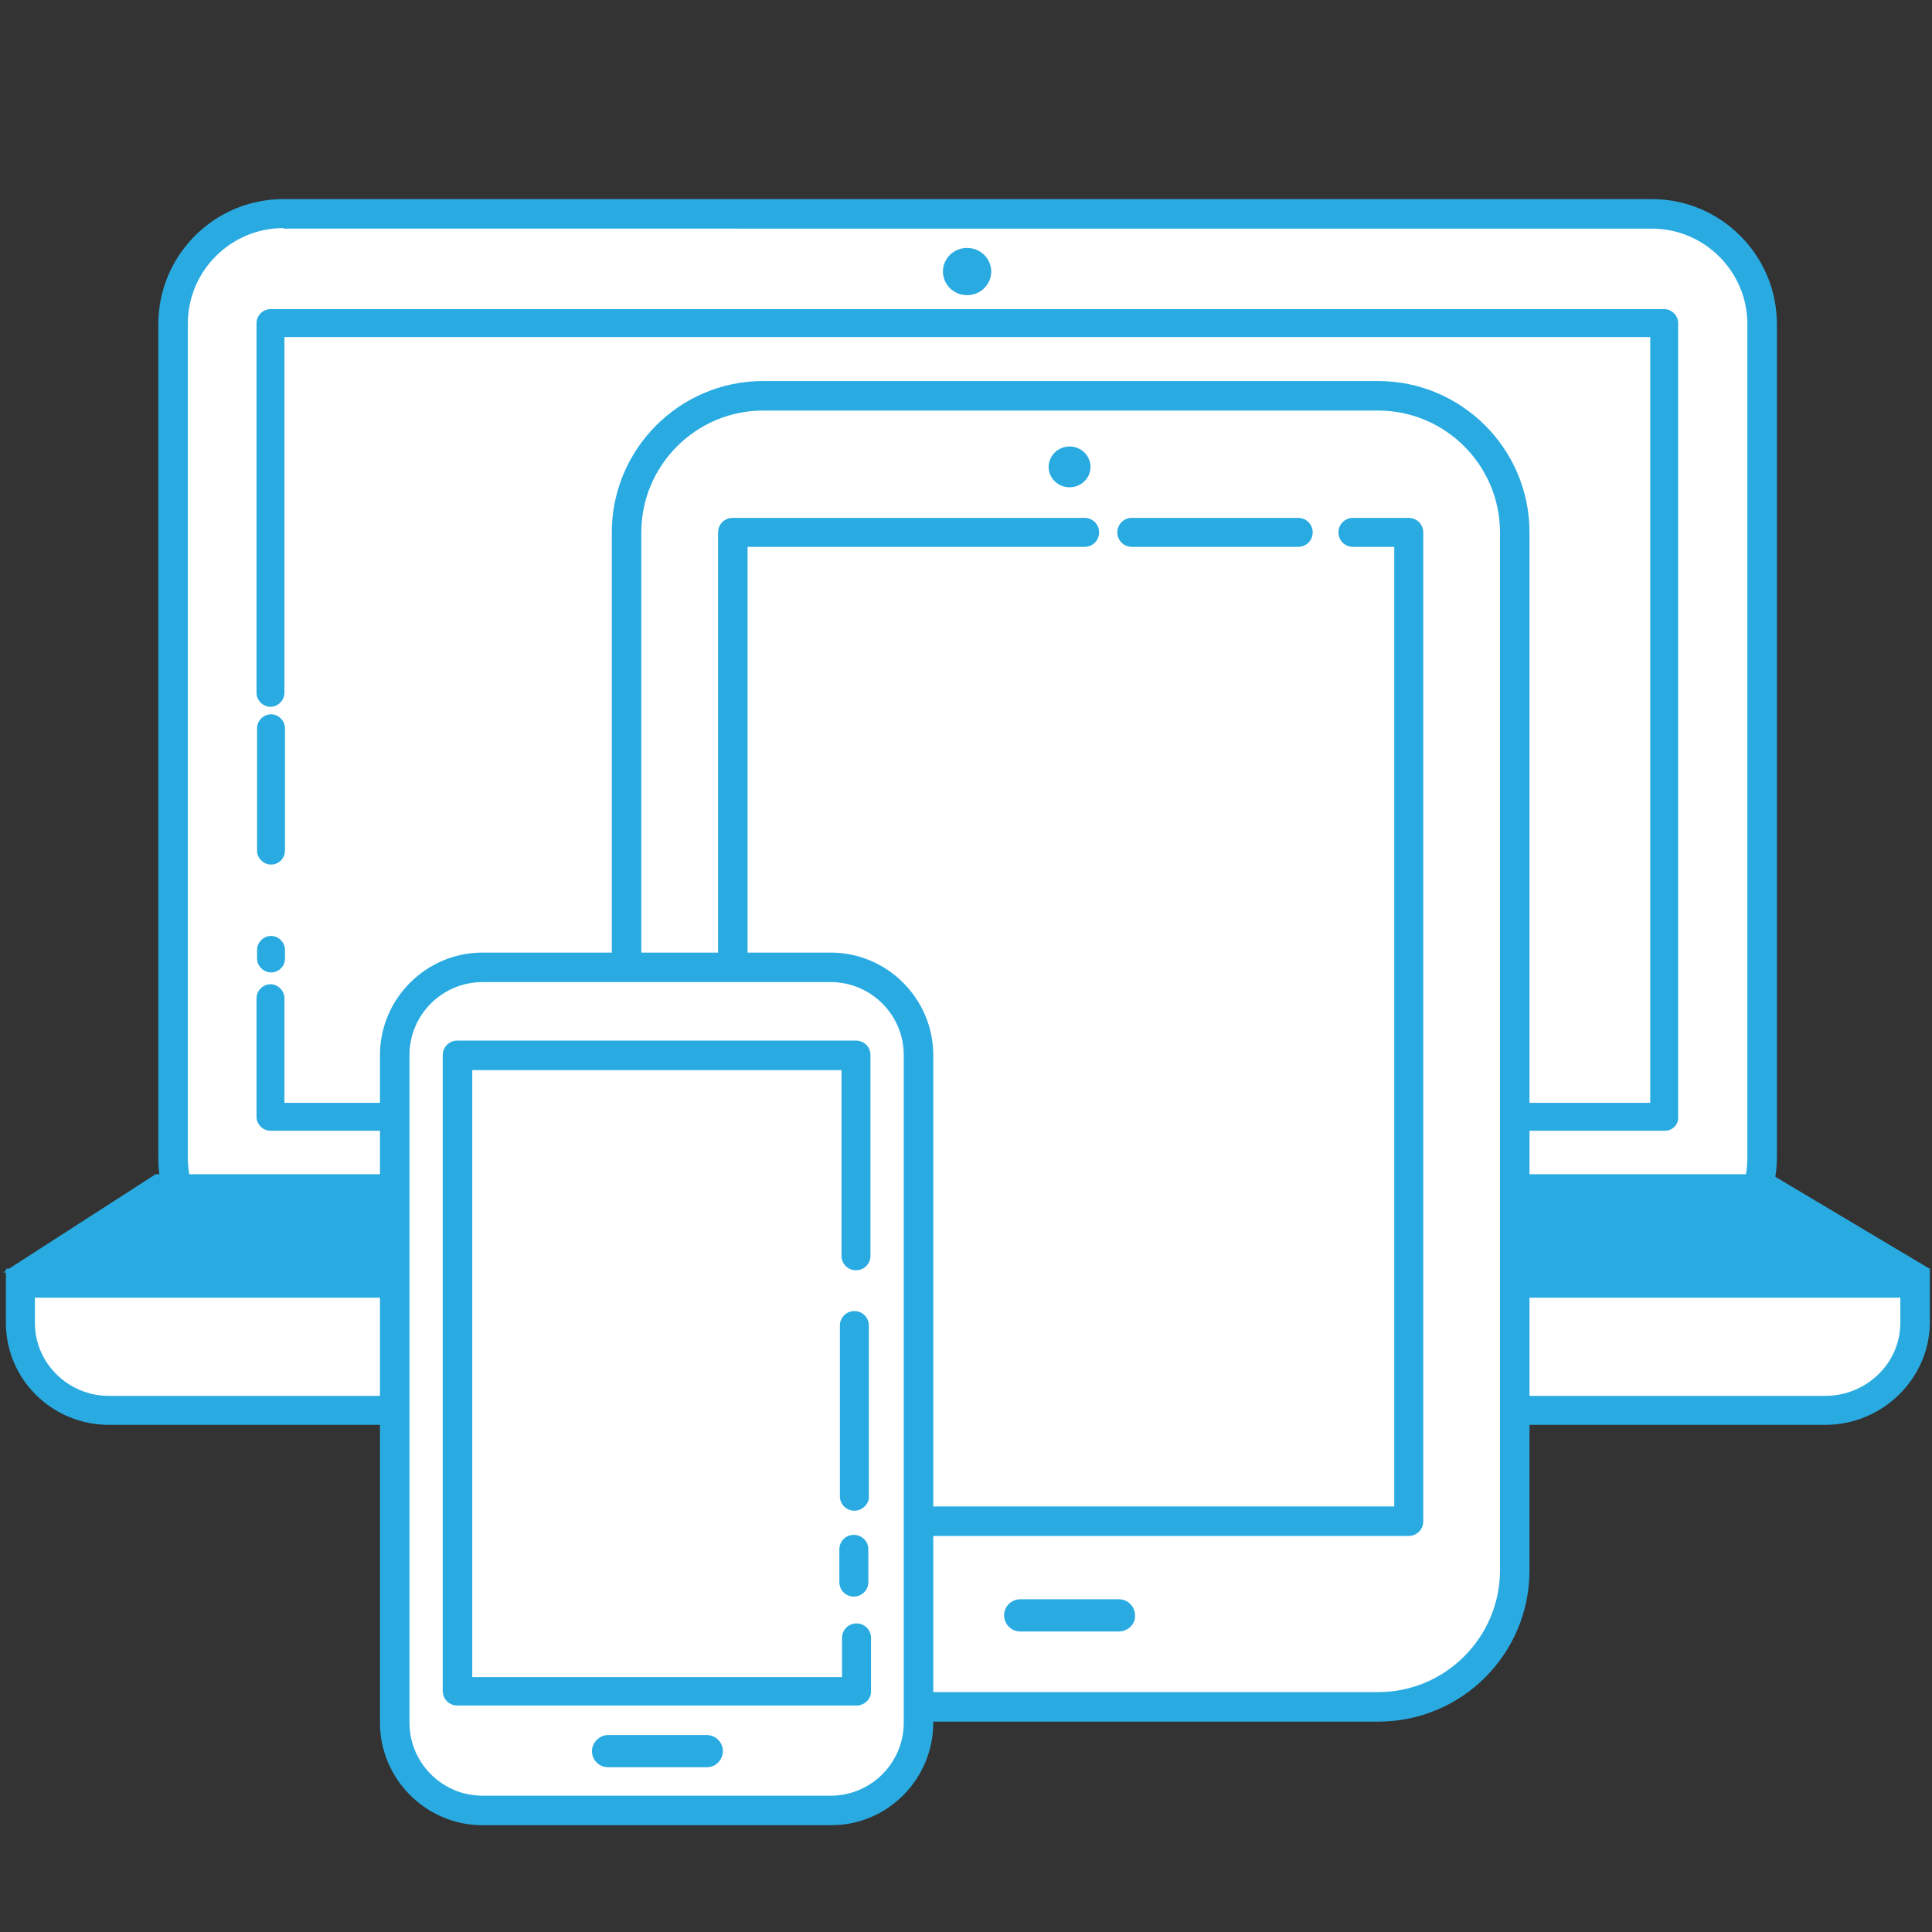 <?xml version="1.0" encoding="utf-8"?>
<!-- Generator: Adobe Illustrator 24.2.3, SVG Export Plug-In . SVG Version: 6.00 Build 0)  -->
<svg version="1.1" xmlns="http://www.w3.org/2000/svg" xmlns:xlink="http://www.w3.org/1999/xlink" x="0px" y="0px"
	 viewBox="0 0 360 360" style="enable-background:new 0 0 360 360;" xml:space="preserve">
<rect x="0" y="0" width="360" height="360" fill="#333333" stroke="none"/>
<style type="text/css">
	.st0{fill:#FFFFFF;}
	.st1{fill:#29ABE2;}
</style>
<g id="Layer_2">
</g>
<g id="Layer_1">
	<g>
		<path class="st0" d="M307.1,233.2H52.9c-11.4,0-20.6-9.2-20.6-20.6V61c0-11.4,9.2-20.6,20.6-20.6h254.2c11.4,0,20.6,9.2,20.6,20.6
			v151.6C327.7,224,318.5,233.2,307.1,233.2z"/>
		<path class="st0" d="M2.7,238.1c0,0,0,23.5,15.5,24.4s21.5,0.9,21.5,0.9h301.1c0,0,12.2-4,14.2-8.9c2-4.9,1.3-16.4,1.3-16.4H2.7z"
			/>
		<g>
			<path class="st1" d="M307.8,239.1h-255c-12.8,0-23.3-10.4-23.3-23.3V60.4c0-12.8,10.4-23.3,23.3-23.3h255
				c12.8,0,23.3,10.4,23.3,23.3v155.4C331,228.6,320.6,239.1,307.8,239.1z M52.8,42.5c-9.8,0-17.8,8-17.8,17.8v155.4
				c0,9.8,8,17.8,17.8,17.8h255c9.8,0,17.8-8,17.8-17.8V60.4c0-9.8-8-17.8-17.8-17.8H52.8z"/>
		</g>
		<g>
			<path class="st1" d="M310.2,210.7H50.4c-1.4,0-2.6-1.2-2.6-2.6V186c0-1.4,1.2-2.6,2.6-2.6s2.6,1.2,2.6,2.6v19.5h254.5V62.8H53
				v66.3c0,1.4-1.2,2.6-2.6,2.6s-2.6-1.2-2.6-2.6V60.2c0-1.4,1.2-2.6,2.6-2.6h259.7c1.4,0,2.6,1.2,2.6,2.6v147.9
				C312.8,209.6,311.6,210.7,310.2,210.7z"/>
		</g>
		<g>
			<path class="st1" d="M340.1,265.5H20.3c-10.6,0-19.2-8.5-19.2-19v-10.1h358.5v10.1C359.5,256.9,350.8,265.5,340.1,265.5z
				 M6.5,241.8v4.7c0,7.5,6.2,13.6,13.8,13.6h319.8c7.7,0,14-6.1,14-13.6v-4.7H6.5z"/>
		</g>
		<g>
			<path class="st1" d="M0.6,237.1L29,218.8h301l29.7,17.7L0.6,237.1z"/>
		</g>
		<g>
			<ellipse class="st1" cx="180.2" cy="50.6" rx="4.5" ry="4.4"/>
		</g>
		<g>
			<g>
				<path class="st0" d="M142.2,73.8h114.7c14.1,0,25.4,11.4,25.4,25.4v193.4c0,14.1-11.4,25.4-25.4,25.4H142.2
					c-14.1,0-25.4-11.4-25.4-25.4V99.2C116.7,85.2,128.1,73.8,142.2,73.8z"/>
				<path class="st1" d="M256.8,320.8H142.2c-15.5,0-28.2-12.6-28.2-28.2V99.2c0-15.5,12.6-28.2,28.2-28.2h114.6
					c15.5,0,28.2,12.6,28.2,28.2v193.4C285,308.2,272.4,320.8,256.8,320.8z M142.2,76.5c-12.5,0-22.7,10.2-22.7,22.7v193.4
					c0,12.5,10.2,22.7,22.7,22.7h114.6c12.5,0,22.7-10.2,22.7-22.7V99.2c0-12.5-10.2-22.7-22.7-22.7H142.2z"/>
			</g>
			<g>
				<polyline class="st0" points="252.1,99.2 262.5,99.2 262.5,283.5 136.5,283.5 136.5,99.2 202.1,99.2 				"/>
				<path class="st1" d="M262.5,286.2h-126c-1.5,0-2.7-1.2-2.7-2.7V99.2c0-1.5,1.2-2.7,2.7-2.7h65.6c1.5,0,2.7,1.2,2.7,2.7
					c0,1.5-1.2,2.7-2.7,2.7h-62.8v178.8h120.5V101.9h-7.7c-1.5,0-2.7-1.2-2.7-2.7c0-1.5,1.2-2.7,2.7-2.7h10.4c1.5,0,2.7,1.2,2.7,2.7
					v184.3C265.2,285,264,286.2,262.5,286.2z"/>
			</g>
		</g>
		<g>
			<ellipse class="st1" cx="199.3" cy="87" rx="3.9" ry="3.8"/>
		</g>
		<g>
			<rect x="300.6" y="235.7" class="st1" width="57.7" height="3.1"/>
		</g>
		<g id="mobile">
			<g>
				<g>
					<path class="st0" d="M89.9,180.2h64.9c9,0,16.4,7.3,16.4,16.4V321c0,9-7.3,16.4-16.4,16.4H89.9c-9,0-16.4-7.3-16.4-16.4V196.6
						C73.6,187.6,80.9,180.2,89.9,180.2z"/>
					<path class="st1" d="M154.9,340.1H89.9c-10.5,0-19.1-8.6-19.1-19.1V196.6c0-10.5,8.6-19.1,19.1-19.1h64.9
						c10.5,0,19.1,8.6,19.1,19.1V321C173.9,331.5,165.4,340.1,154.9,340.1z M89.9,183c-7.5,0-13.6,6.1-13.6,13.6V321
						c0,7.5,6.1,13.6,13.6,13.6h64.9c7.5,0,13.6-6.1,13.6-13.6V196.6c0-7.5-6.1-13.6-13.6-13.6H89.9z"/>
				</g>
				<g>
					<polyline class="st0" points="159.6,305.1 159.6,315.1 85.2,315.1 85.2,196.6 159.6,196.6 159.6,233.9 					"/>
					<path class="st1" d="M159.6,317.8H85.2c-1.5,0-2.7-1.2-2.7-2.7V196.6c0-1.5,1.2-2.7,2.7-2.7h74.3c1.5,0,2.7,1.2,2.7,2.7v37.4
						c0,1.5-1.2,2.7-2.7,2.7s-2.7-1.2-2.7-2.7v-34.6H88v113.1h68.9v-7.3c0-1.5,1.2-2.7,2.7-2.7s2.7,1.2,2.7,2.7v10
						C162.3,316.6,161.1,317.8,159.6,317.8z"/>
				</g>
			</g>
			<g>
				<line class="st0" x1="159.2" y1="246.9" x2="159.2" y2="278.7"/>
				<path class="st1" d="M159.2,281.5c-1.5,0-2.7-1.2-2.7-2.7v-31.8c0-1.5,1.2-2.7,2.7-2.7s2.7,1.2,2.7,2.7v31.8
					C162,280.2,160.7,281.5,159.2,281.5z"/>
			</g>
			<g>
				<line class="st0" x1="159.1" y1="288.6" x2="159.1" y2="294.8"/>
				<path class="st1" d="M159.1,297.5c-1.5,0-2.7-1.2-2.7-2.7v-6.1c0-1.5,1.2-2.7,2.7-2.7c1.5,0,2.7,1.2,2.7,2.7v6.1
					C161.8,296.3,160.6,297.5,159.1,297.5z"/>
			</g>
			<g>
				<line class="st0" x1="113.3" y1="326.3" x2="131.7" y2="326.3"/>
				<path class="st1" d="M131.7,329.3h-18.4c-1.7,0-3-1.4-3-3s1.4-3,3-3h18.4c1.7,0,3,1.4,3,3S133.4,329.3,131.7,329.3z"/>
			</g>
		</g>
		<g>
			<path class="st1" d="M208.5,304h-18.4c-1.7,0-3-1.4-3-3c0-1.7,1.4-3,3-3h18.4c1.7,0,3,1.4,3,3C211.6,302.6,210.2,304,208.5,304z"
				/>
		</g>
		<g>
			<line class="st0" x1="210.9" y1="99.2" x2="241.9" y2="99.2"/>
			<path class="st1" d="M241.9,101.9h-31c-1.5,0-2.7-1.2-2.7-2.7c0-1.5,1.2-2.7,2.7-2.7h31c1.5,0,2.7,1.2,2.7,2.7
				C244.6,100.7,243.4,101.9,241.9,101.9z"/>
		</g>
		<g>
			<path class="st1" d="M50.5,181.2c-1.4,0-2.6-1.2-2.6-2.6V177c0-1.4,1.2-2.6,2.6-2.6s2.6,1.2,2.6,2.6v1.6
				C53.1,180.1,51.9,181.2,50.5,181.2z"/>
		</g>
		<g>
			<path class="st1" d="M50.5,161.1c-1.4,0-2.6-1.2-2.6-2.6v-22.8c0-1.4,1.2-2.6,2.6-2.6s2.6,1.2,2.6,2.6v22.8
				C53.1,160,51.9,161.1,50.5,161.1z"/>
		</g>
	</g>
</g>
</svg>
